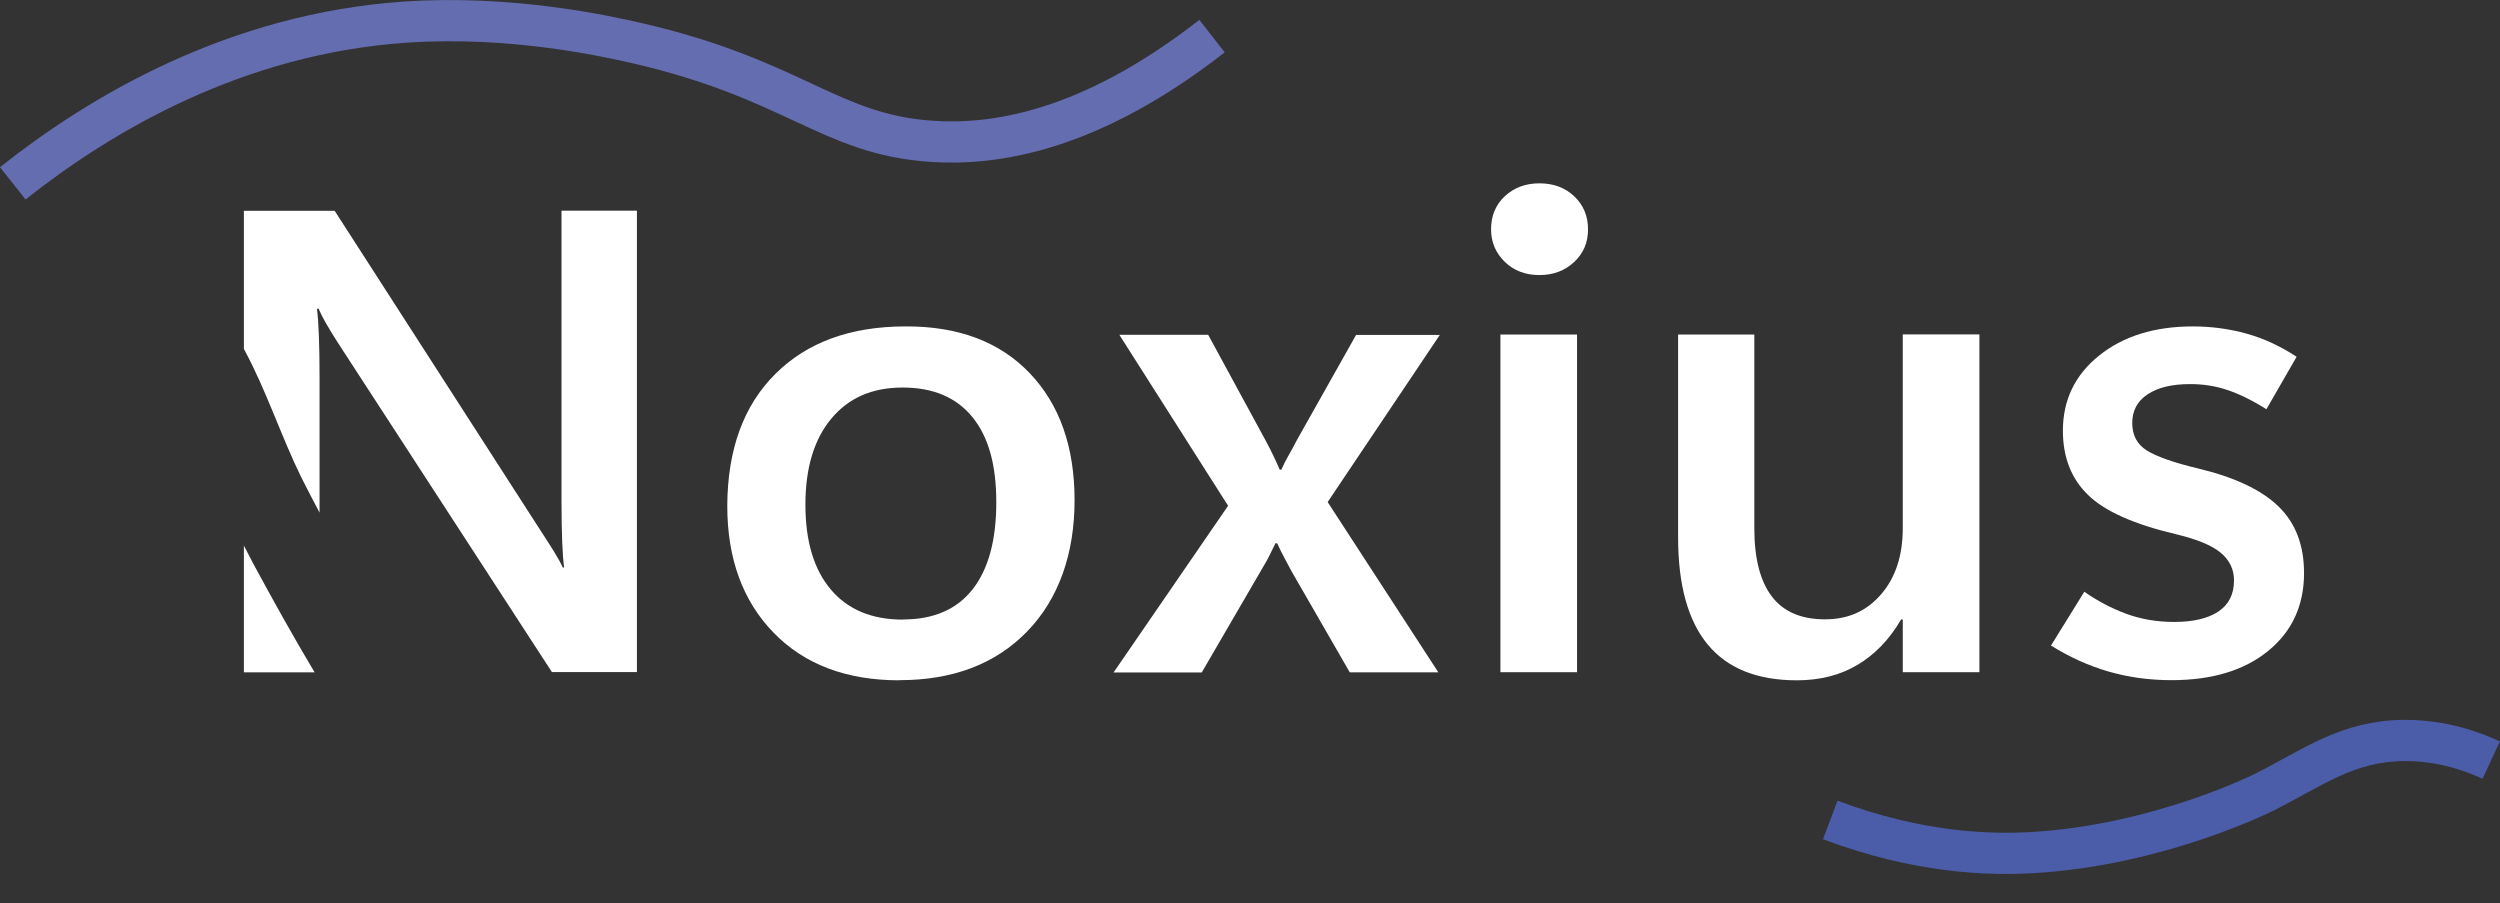 <?xml version="1.0" encoding="UTF-8"?><svg id="Capa_1" xmlns="http://www.w3.org/2000/svg" viewBox="0 0 182.05 65.76"><rect x="0" y="0" width="182.05" height="65.76" fill="#333333" stroke="none"/><defs><style>.cls-1{fill:#fff;}.cls-2{stroke:#656db1;}.cls-2,.cls-3{fill:none;stroke-miterlimit:10;stroke-width:3px;}.cls-3{stroke:#4b5da8;}</style></defs><g><path class="cls-1" d="m18.44,41.04c-.23-.44-.46-.88-.68-1.31v9.23h5.15c-1.55-2.6-3.03-5.25-4.47-7.92Z"/><path class="cls-1" d="m40.89,15.34v21.21c0,1.16.02,2.13.05,2.92s.08,1.41.14,1.86h-.09c-.16-.33-.36-.7-.62-1.12s-.55-.88-.88-1.38l-15.12-23.48h-6.61v10.06c1.63,3,2.74,6.43,4.17,9.33.43.87.89,1.73,1.34,2.59v-9.85c0-1.2-.02-2.22-.05-3.05s-.08-1.48-.14-1.95h.12c.14.33.33.7.56,1.1s.51.85.82,1.34l15.61,24.02h6.19V15.34h-5.48Z"/><path class="cls-1" d="m65.5,49.54c-3.86,0-6.91-1.15-9.16-3.46s-3.38-5.39-3.38-9.25c.02-4.09,1.18-7.29,3.5-9.6s5.48-3.46,9.48-3.46c3.84-.02,6.86,1.12,9.04,3.4s3.27,5.37,3.27,9.26-1.15,7.18-3.45,9.55-5.4,3.55-9.3,3.55Zm.26-4.43c2.22,0,3.91-.73,5.06-2.19s1.73-3.57,1.73-6.34-.58-4.79-1.75-6.22-2.86-2.14-5.07-2.14-3.93.75-5.19,2.26-1.89,3.6-1.89,6.27.62,4.73,1.86,6.19,2.99,2.18,5.24,2.18Z"/><path class="cls-1" d="m104.86,24.37l-8.18,12.19,8.06,12.4h-6.45l-4.24-7.36c-.14-.27-.3-.57-.48-.9s-.37-.71-.57-1.14h-.12c-.09.19-.22.45-.39.79-.16.34-.39.74-.67,1.21l-4.31,7.41h-6.42l8.34-12.14-7.92-12.45h6.47l4.2,7.73c.2.38.39.73.55,1.08s.32.68.46,1.01h.12c.16-.36.33-.71.53-1.05s.39-.7.57-1.05l4.34-7.71h6.12Z"/><path class="cls-1" d="m112.1,20.03c-1.02,0-1.86-.32-2.52-.96s-1-1.43-1-2.37c0-.98.33-1.79,1-2.41s1.5-.94,2.52-.94,1.86.31,2.53.94,1.01,1.43,1.01,2.41-.34,1.75-1.01,2.38-1.52.95-2.53.95Zm2.74,28.92h-5.58v-24.59h5.58v24.59Z"/><path class="cls-1" d="m144.14,48.95h-5.58v-3.84h-.12c-.86,1.47-1.93,2.57-3.2,3.32s-2.74,1.11-4.39,1.11c-2.88,0-5.04-.86-6.48-2.59s-2.17-4.33-2.17-7.82v-14.77h5.55v14.11c0,2.2.43,3.86,1.28,4.97s2.14,1.66,3.86,1.66,3.04-.61,4.09-1.82,1.58-2.82,1.58-4.82v-14.11h5.58v24.59Z"/><path class="cls-1" d="m149.34,47.03l2.44-3.94c.94.66,1.94,1.19,3.01,1.59s2.25.61,3.53.61c1.38,0,2.45-.25,3.21-.75s1.15-1.26,1.15-2.27c0-.81-.32-1.48-.97-2.02s-1.72-.98-3.22-1.34c-3.06-.72-5.21-1.67-6.43-2.86-1.23-1.19-1.84-2.75-1.84-4.69,0-2.23.88-4.06,2.64-5.47s4.03-2.12,6.81-2.12c1.38,0,2.69.18,3.94.53s2.46.91,3.63,1.68l-2.2,3.82c-1.05-.66-2-1.12-2.87-1.41s-1.76-.42-2.68-.42c-1.33,0-2.36.25-3.11.75s-1.11,1.2-1.11,2.09.36,1.56,1.07,2,1.95.88,3.71,1.3c2.67.64,4.63,1.56,5.87,2.77,1.24,1.2,1.86,2.82,1.86,4.85,0,2.36-.87,4.25-2.61,5.67s-4.09,2.13-7.04,2.13c-1.61,0-3.14-.21-4.59-.63s-2.84-1.05-4.17-1.88Z"/></g><path class="cls-2" d="m.93,13.35C7.35,8.26,17.18,2.45,29.53,1.61c7.7-.52,14.57,1.01,16.85,1.53,11.48,2.64,14.02,6.65,21.45,7.15,4.56.31,11.48-.68,20.43-7.66"/><path class="cls-3" d="m133.28,59.71c6.33,2.38,11.44,2.56,14.64,2.38,9.31-.52,17.02-4.43,17.02-4.43,3.52-1.78,6.03-3.73,10.21-3.74,2.66,0,4.84.77,6.26,1.43"/></svg>